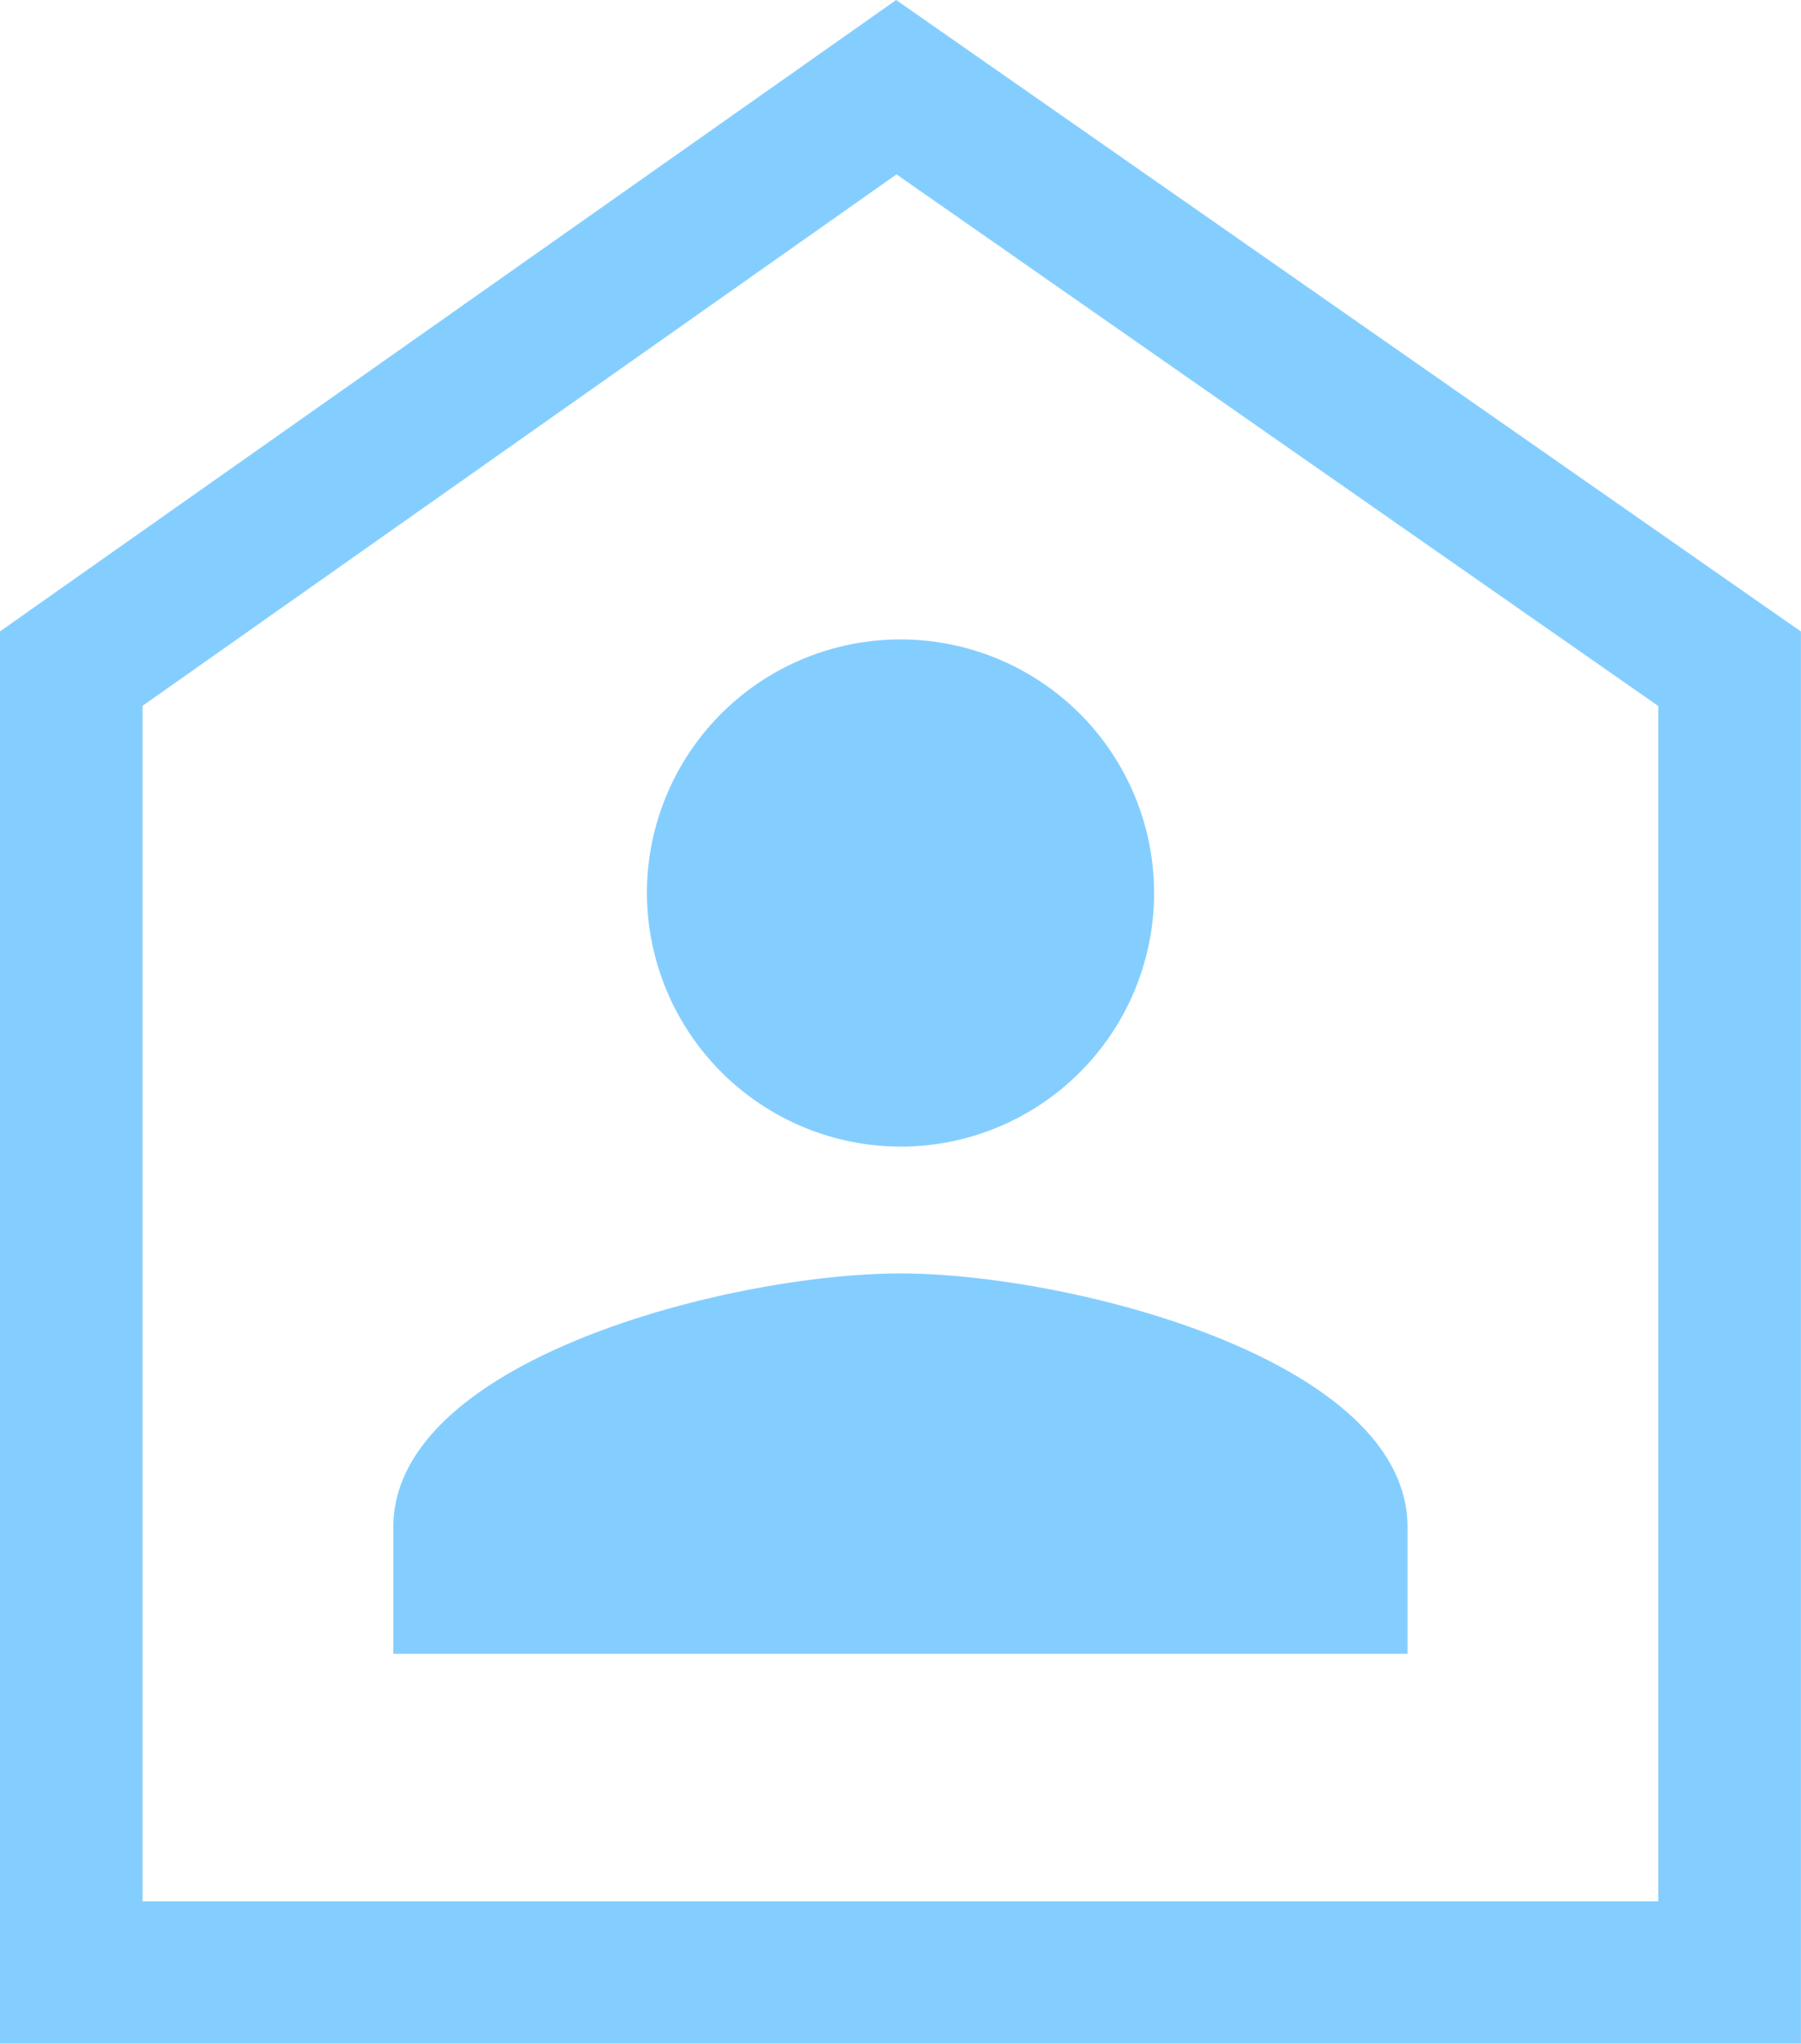 <svg id="Component_151_15" data-name="Component 151 – 15" xmlns="http://www.w3.org/2000/svg" width="25.256" height="28.657" viewBox="0 0 25.256 28.657">
  <path id="Icon_ionic-md-person" data-name="Icon ionic-md-person" d="M11.611,11.611A3.556,3.556,0,1,0,8.056,8.056,3.566,3.566,0,0,0,11.611,11.611Zm0,1.778c-2.356,0-7.111,1.2-7.111,3.556v1.778H18.722V16.945C18.722,14.589,13.967,13.389,11.611,13.389Z" transform="translate(1.016 4.467)" fill="#84ceff"/>
  <path id="Path_2026" data-name="Path 2026" d="M-15624.479-2284.213l12.688,8.855v19.8h-25.256v-19.8l.424-.3Zm10.688,9.9-10.683-7.455-10.573,7.452v16.762h21.256Z" transform="translate(15637.046 2284.213)" fill="#84ceff"/>
</svg>
